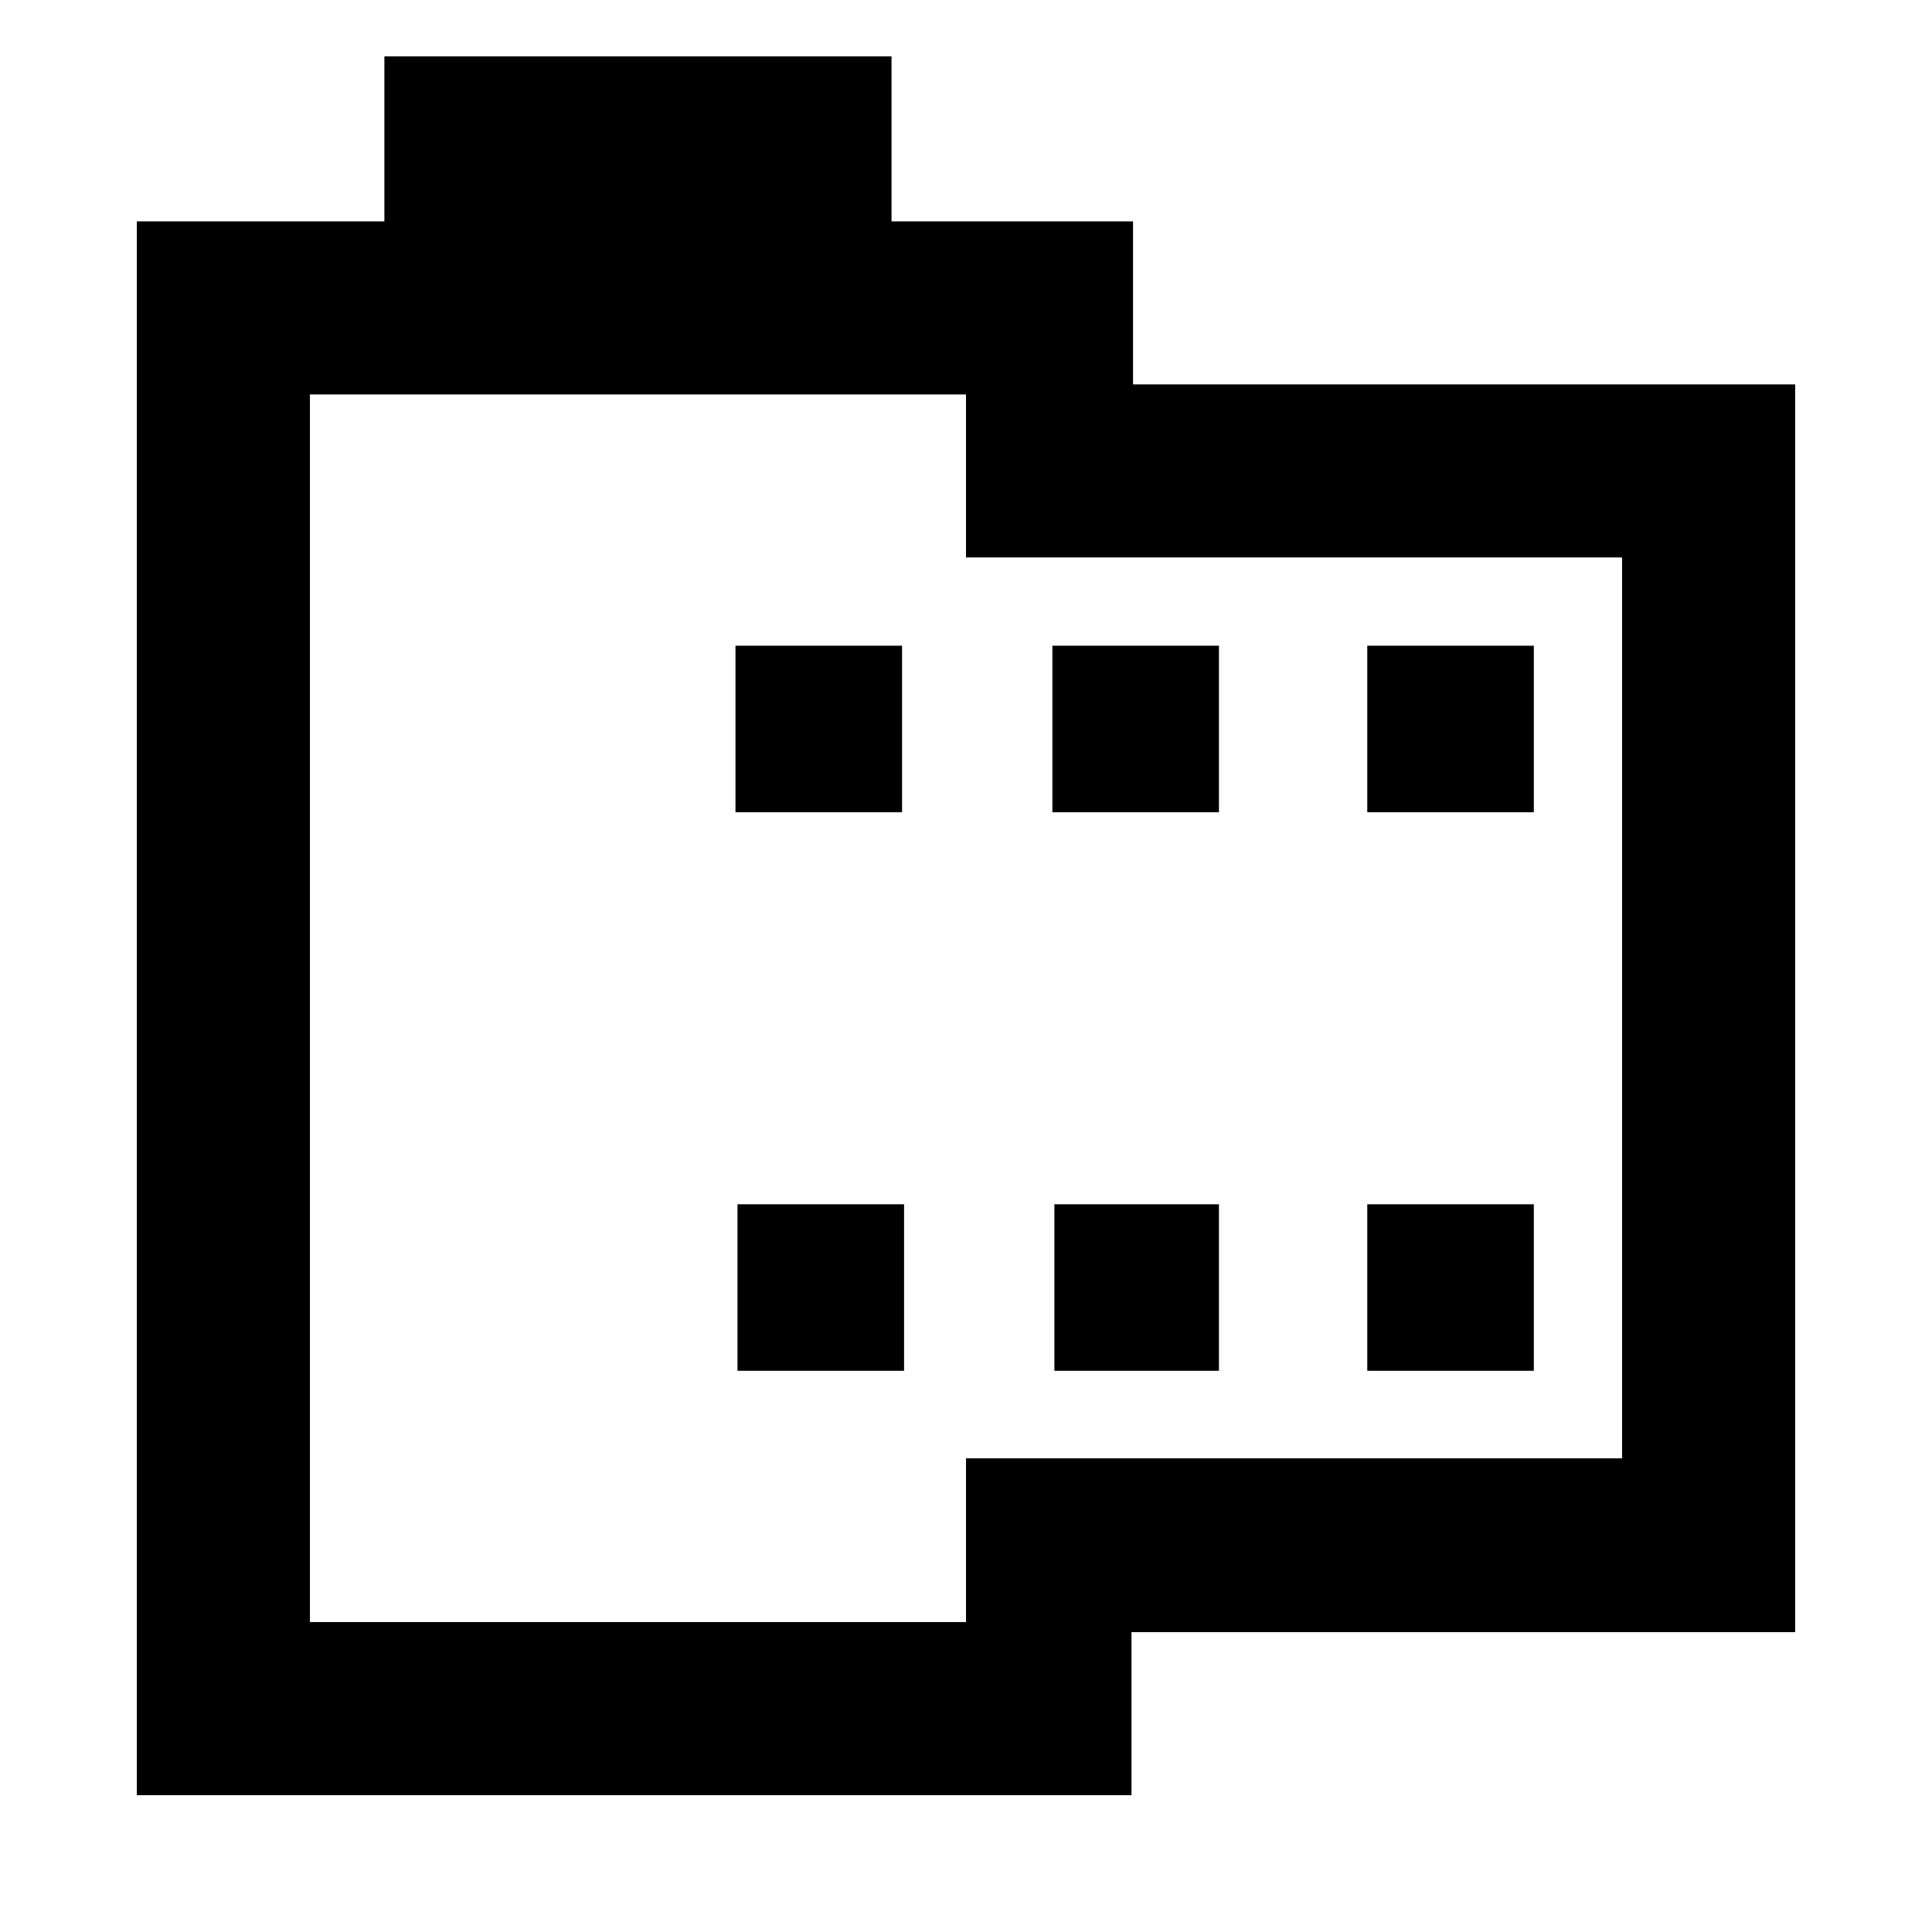 <svg xmlns="http://www.w3.org/2000/svg" height="24" viewBox="0 -960 960 960" width="24"><path d="M68-68v-782h123v-82h252v82h120v81h329v620H562.23v81H68Zm86-86h326v-81.38h326V-683H480v-81H154v610Zm212.46-124.85h82.77v-82.76h-82.77v82.76Zm-1-277.54h82.77v-82.76h-82.77v82.76Zm158.46 277.54h81.77v-82.76h-81.77v82.76Zm-1-277.54h82.77v-82.76h-82.77v82.76Zm156.47 277.54h82.76v-82.76h-82.76v82.76Zm0-277.54h82.76v-82.76h-82.76v82.76ZM317-459Z"/></svg>